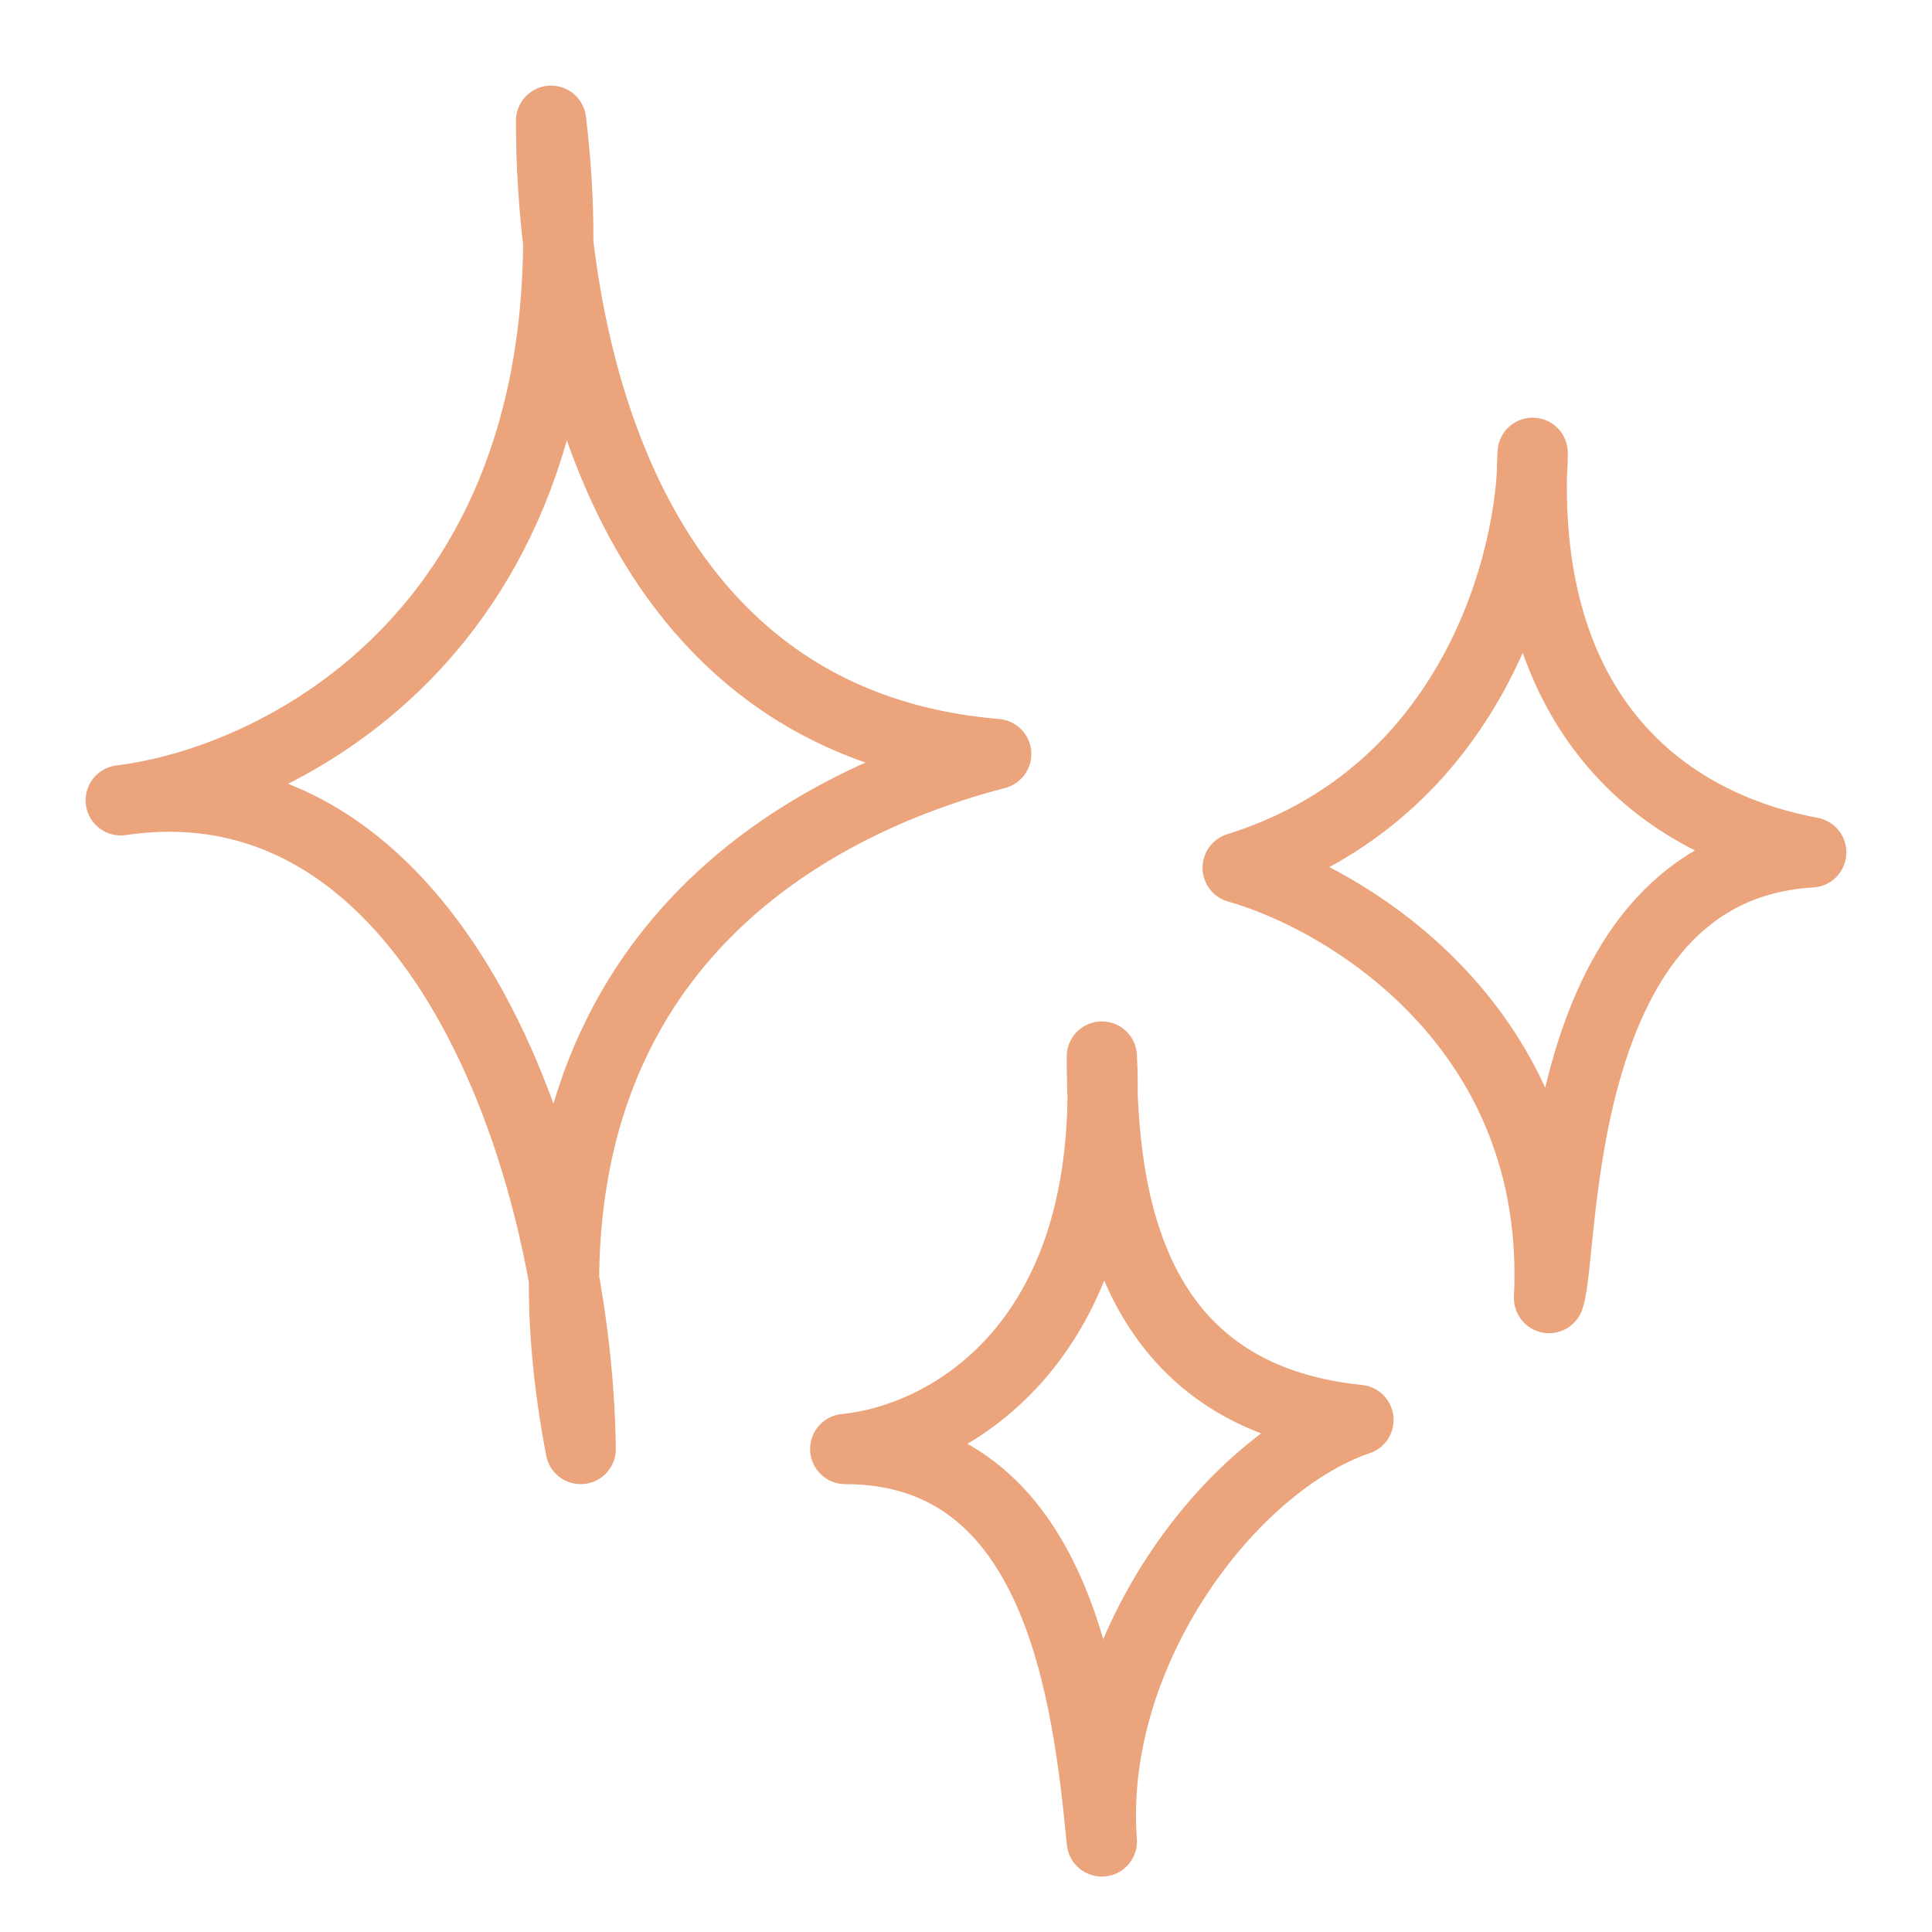 <svg width="110" height="110" viewBox="0 0 110 110" fill="none" xmlns="http://www.w3.org/2000/svg">
    <path d="M31.375 6.875C31.375 19.601 35.599 41.17 56.719 42.929C46.581 45.567 27.657 54.361 33.064 82.5C32.833 65.792 24.616 42.929 6.875 45.567C16.45 44.394 34.754 35.014 31.375 6.875Z" stroke="#EBA47B" stroke-width="4" stroke-linejoin="round"/>
    <path d="M62.734 60.156C62.734 68.432 64.358 79.521 77.344 80.845C70.039 83.328 61.923 94.086 62.734 104.844C61.923 96.568 60.3 82.5 48.125 82.5C53.806 81.948 63.546 76.707 62.734 60.156Z" stroke="#EBA47B" stroke-width="4" stroke-linejoin="round"/>
    <path d="M87.263 25.781C87.263 31.906 83.904 45.206 70.469 49.406C76.689 51.156 88.943 58.506 88.196 73.906C89.129 71.281 88.196 49.406 103.125 48.531C93.795 46.781 86.517 39.781 87.263 25.781Z" stroke="#EBA47B" stroke-width="4" stroke-linejoin="round"/>
</svg>

